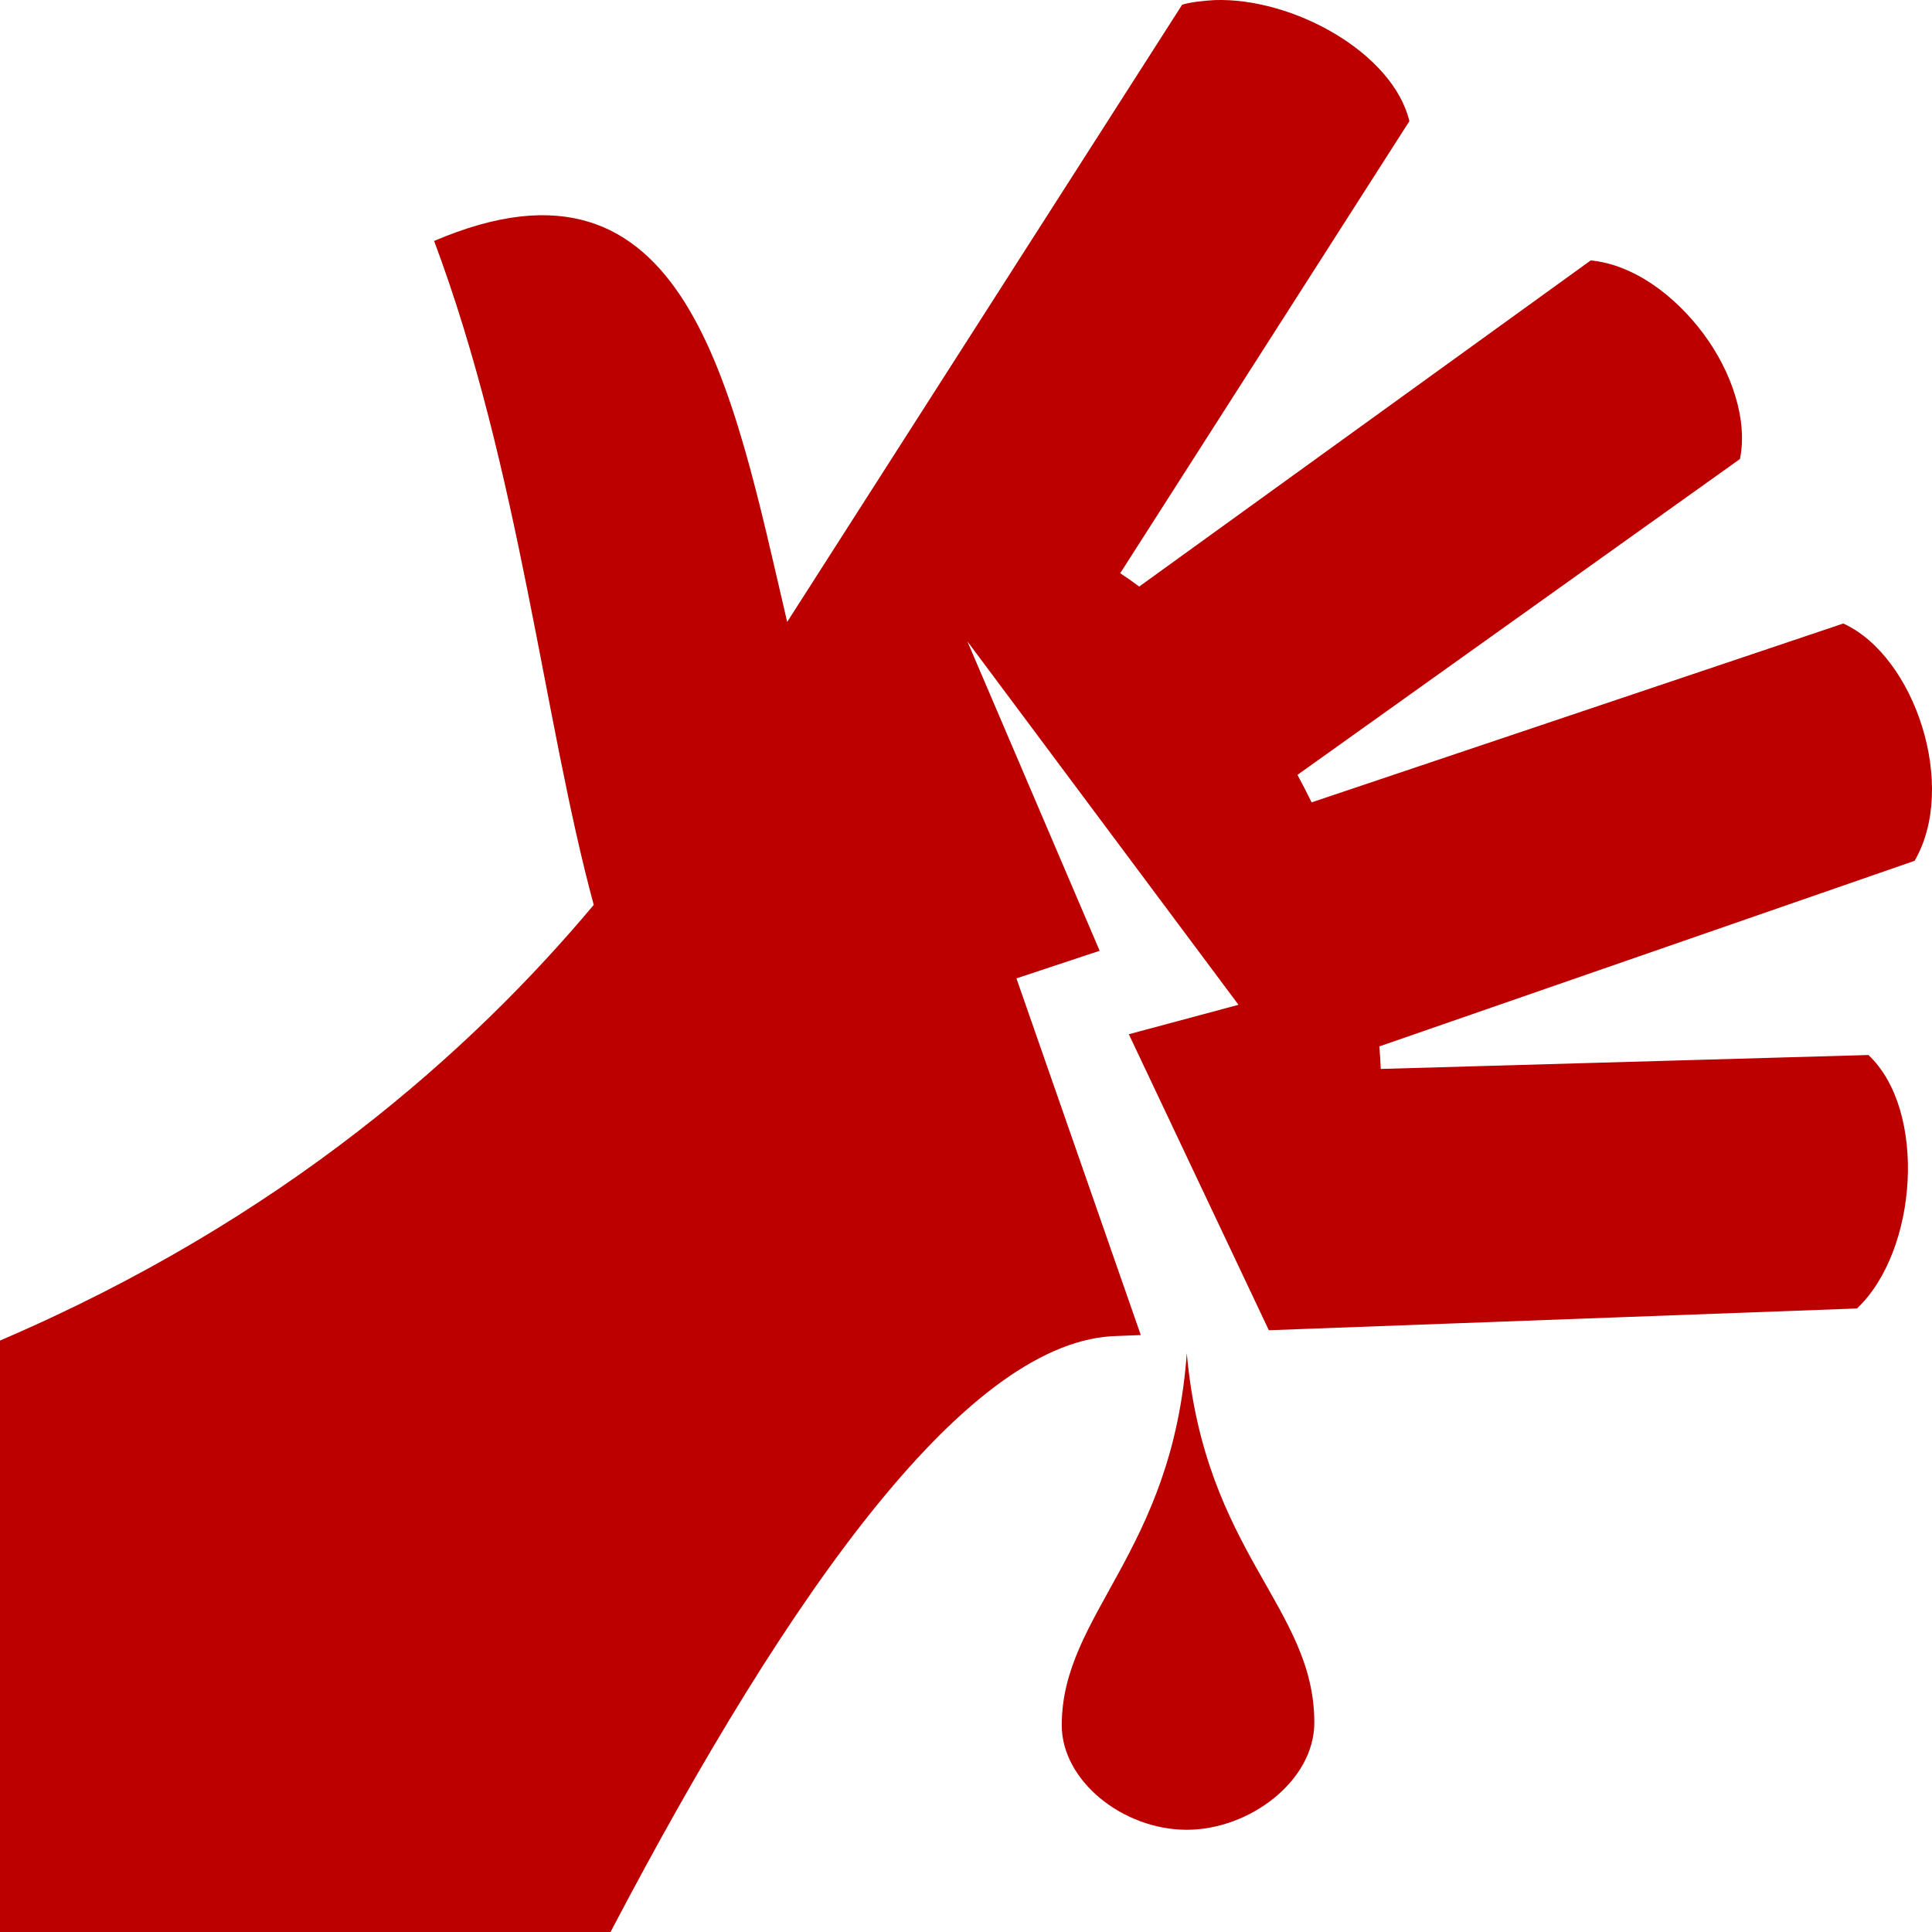 <svg width="100" height="100" viewBox="0 0 100 100" fill="none" xmlns="http://www.w3.org/2000/svg">
<path d="M54.956 89.301C54.956 92.162 58.108 94.709 61.427 94.709C64.675 94.709 68.029 92.178 68.029 89.164C68.029 83.162 62.36 80.407 61.427 70.042C60.684 80.388 54.956 83.538 54.956 89.301ZM99.094 44.564C101.353 40.708 99.113 33.958 95.409 32.273L67.889 41.53C67.654 41.049 67.41 40.575 67.156 40.107L90.059 23.759C90.473 21.755 89.645 19.247 88.159 17.26C86.672 15.272 84.546 13.693 82.336 13.479L58.966 30.359C58.643 30.119 58.314 29.888 57.981 29.671L72.949 6.271C72.102 2.734 66.927 -0.141 62.852 0.005C62.269 0.044 61.711 0.093 61.189 0.242L40.744 32.191C37.895 19.998 35.56 6.869 22.47 12.472C26.91 24.344 28.146 37.307 30.732 46.837C24.439 54.347 14.681 63.101 0 69.386V100H31.602C41.047 81.986 50.251 69.279 57.861 69.149L59.047 69.103L52.611 50.641L56.918 49.212L50.068 33.192L64.104 52.008L58.428 53.532L65.675 68.853L96.117 67.726C99.276 64.741 99.749 57.462 96.71 54.607L71.469 55.328C71.453 54.938 71.427 54.548 71.394 54.162L99.087 44.56L99.094 44.564Z" fill="#BC0000"/>
</svg>

